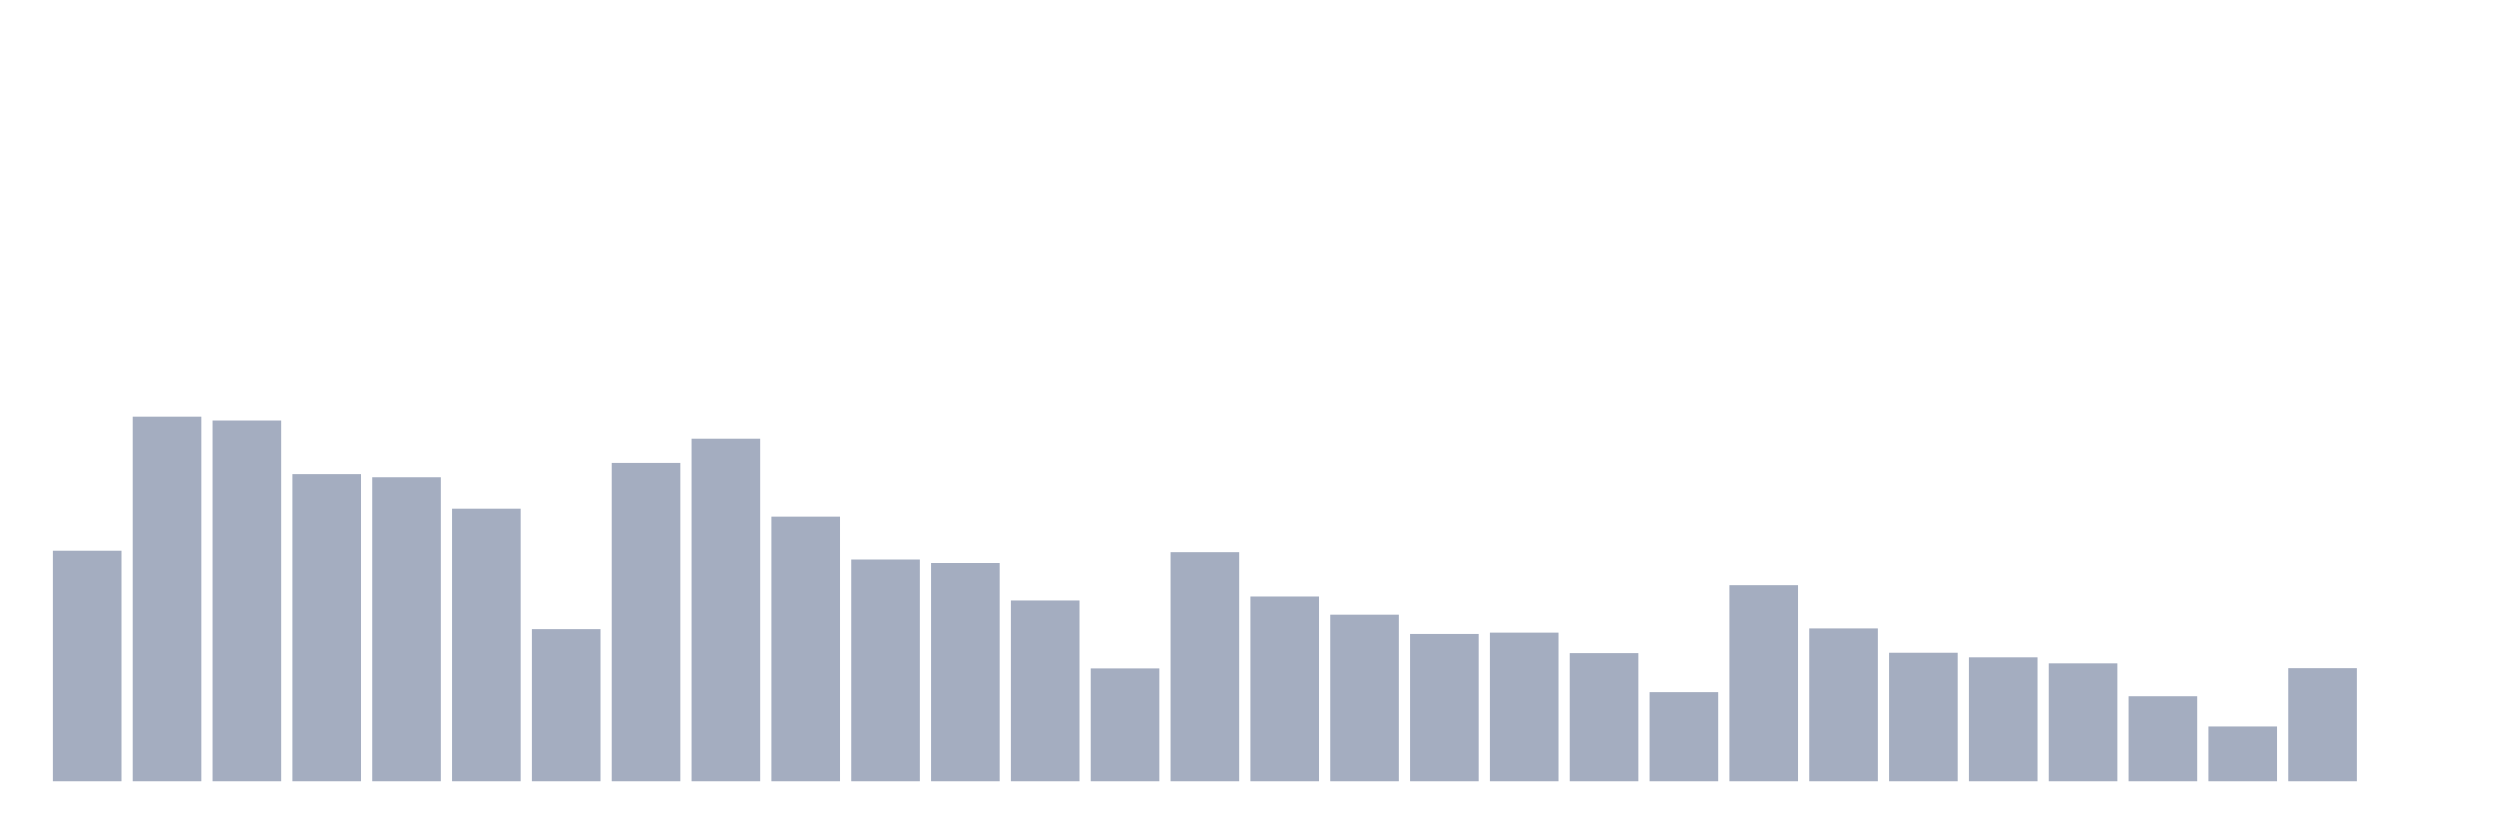 <svg xmlns="http://www.w3.org/2000/svg" viewBox="0 0 480 160"><g transform="translate(10,10)"><rect class="bar" x="0.153" width="13.175" y="95.738" height="44.262" fill="rgb(164,173,192)"></rect><rect class="bar" x="15.482" width="13.175" y="70" height="70" fill="rgb(164,173,192)"></rect><rect class="bar" x="30.81" width="13.175" y="70.74" height="69.26" fill="rgb(164,173,192)"></rect><rect class="bar" x="46.138" width="13.175" y="81.031" height="58.969" fill="rgb(164,173,192)"></rect><rect class="bar" x="61.466" width="13.175" y="81.632" height="58.368" fill="rgb(164,173,192)"></rect><rect class="bar" x="76.794" width="13.175" y="87.668" height="52.332" fill="rgb(164,173,192)"></rect><rect class="bar" x="92.123" width="13.175" y="110.793" height="29.207" fill="rgb(164,173,192)"></rect><rect class="bar" x="107.451" width="13.175" y="78.88" height="61.12" fill="rgb(164,173,192)"></rect><rect class="bar" x="122.779" width="13.175" y="74.232" height="65.768" fill="rgb(164,173,192)"></rect><rect class="bar" x="138.107" width="13.175" y="89.194" height="50.806" fill="rgb(164,173,192)"></rect><rect class="bar" x="153.436" width="13.175" y="97.426" height="42.574" fill="rgb(164,173,192)"></rect><rect class="bar" x="168.764" width="13.175" y="98.097" height="41.903" fill="rgb(164,173,192)"></rect><rect class="bar" x="184.092" width="13.175" y="105.289" height="34.711" fill="rgb(164,173,192)"></rect><rect class="bar" x="199.42" width="13.175" y="118.332" height="21.668" fill="rgb(164,173,192)"></rect><rect class="bar" x="214.748" width="13.175" y="96.016" height="43.984" fill="rgb(164,173,192)"></rect><rect class="bar" x="230.077" width="13.175" y="104.526" height="35.474" fill="rgb(164,173,192)"></rect><rect class="bar" x="245.405" width="13.175" y="108.018" height="31.982" fill="rgb(164,173,192)"></rect><rect class="bar" x="260.733" width="13.175" y="111.718" height="28.282" fill="rgb(164,173,192)"></rect><rect class="bar" x="276.061" width="13.175" y="111.463" height="28.537" fill="rgb(164,173,192)"></rect><rect class="bar" x="291.39" width="13.175" y="115.395" height="24.605" fill="rgb(164,173,192)"></rect><rect class="bar" x="306.718" width="13.175" y="122.887" height="17.113" fill="rgb(164,173,192)"></rect><rect class="bar" x="322.046" width="13.175" y="102.352" height="37.648" fill="rgb(164,173,192)"></rect><rect class="bar" x="337.374" width="13.175" y="110.654" height="29.346" fill="rgb(164,173,192)"></rect><rect class="bar" x="352.702" width="13.175" y="115.325" height="24.675" fill="rgb(164,173,192)"></rect><rect class="bar" x="368.031" width="13.175" y="116.204" height="23.796" fill="rgb(164,173,192)"></rect><rect class="bar" x="383.359" width="13.175" y="117.36" height="22.64" fill="rgb(164,173,192)"></rect><rect class="bar" x="398.687" width="13.175" y="123.674" height="16.326" fill="rgb(164,173,192)"></rect><rect class="bar" x="414.015" width="13.175" y="129.478" height="10.522" fill="rgb(164,173,192)"></rect><rect class="bar" x="429.344" width="13.175" y="118.285" height="21.715" fill="rgb(164,173,192)"></rect><rect class="bar" x="444.672" width="13.175" y="140" height="0" fill="rgb(164,173,192)"></rect></g></svg>